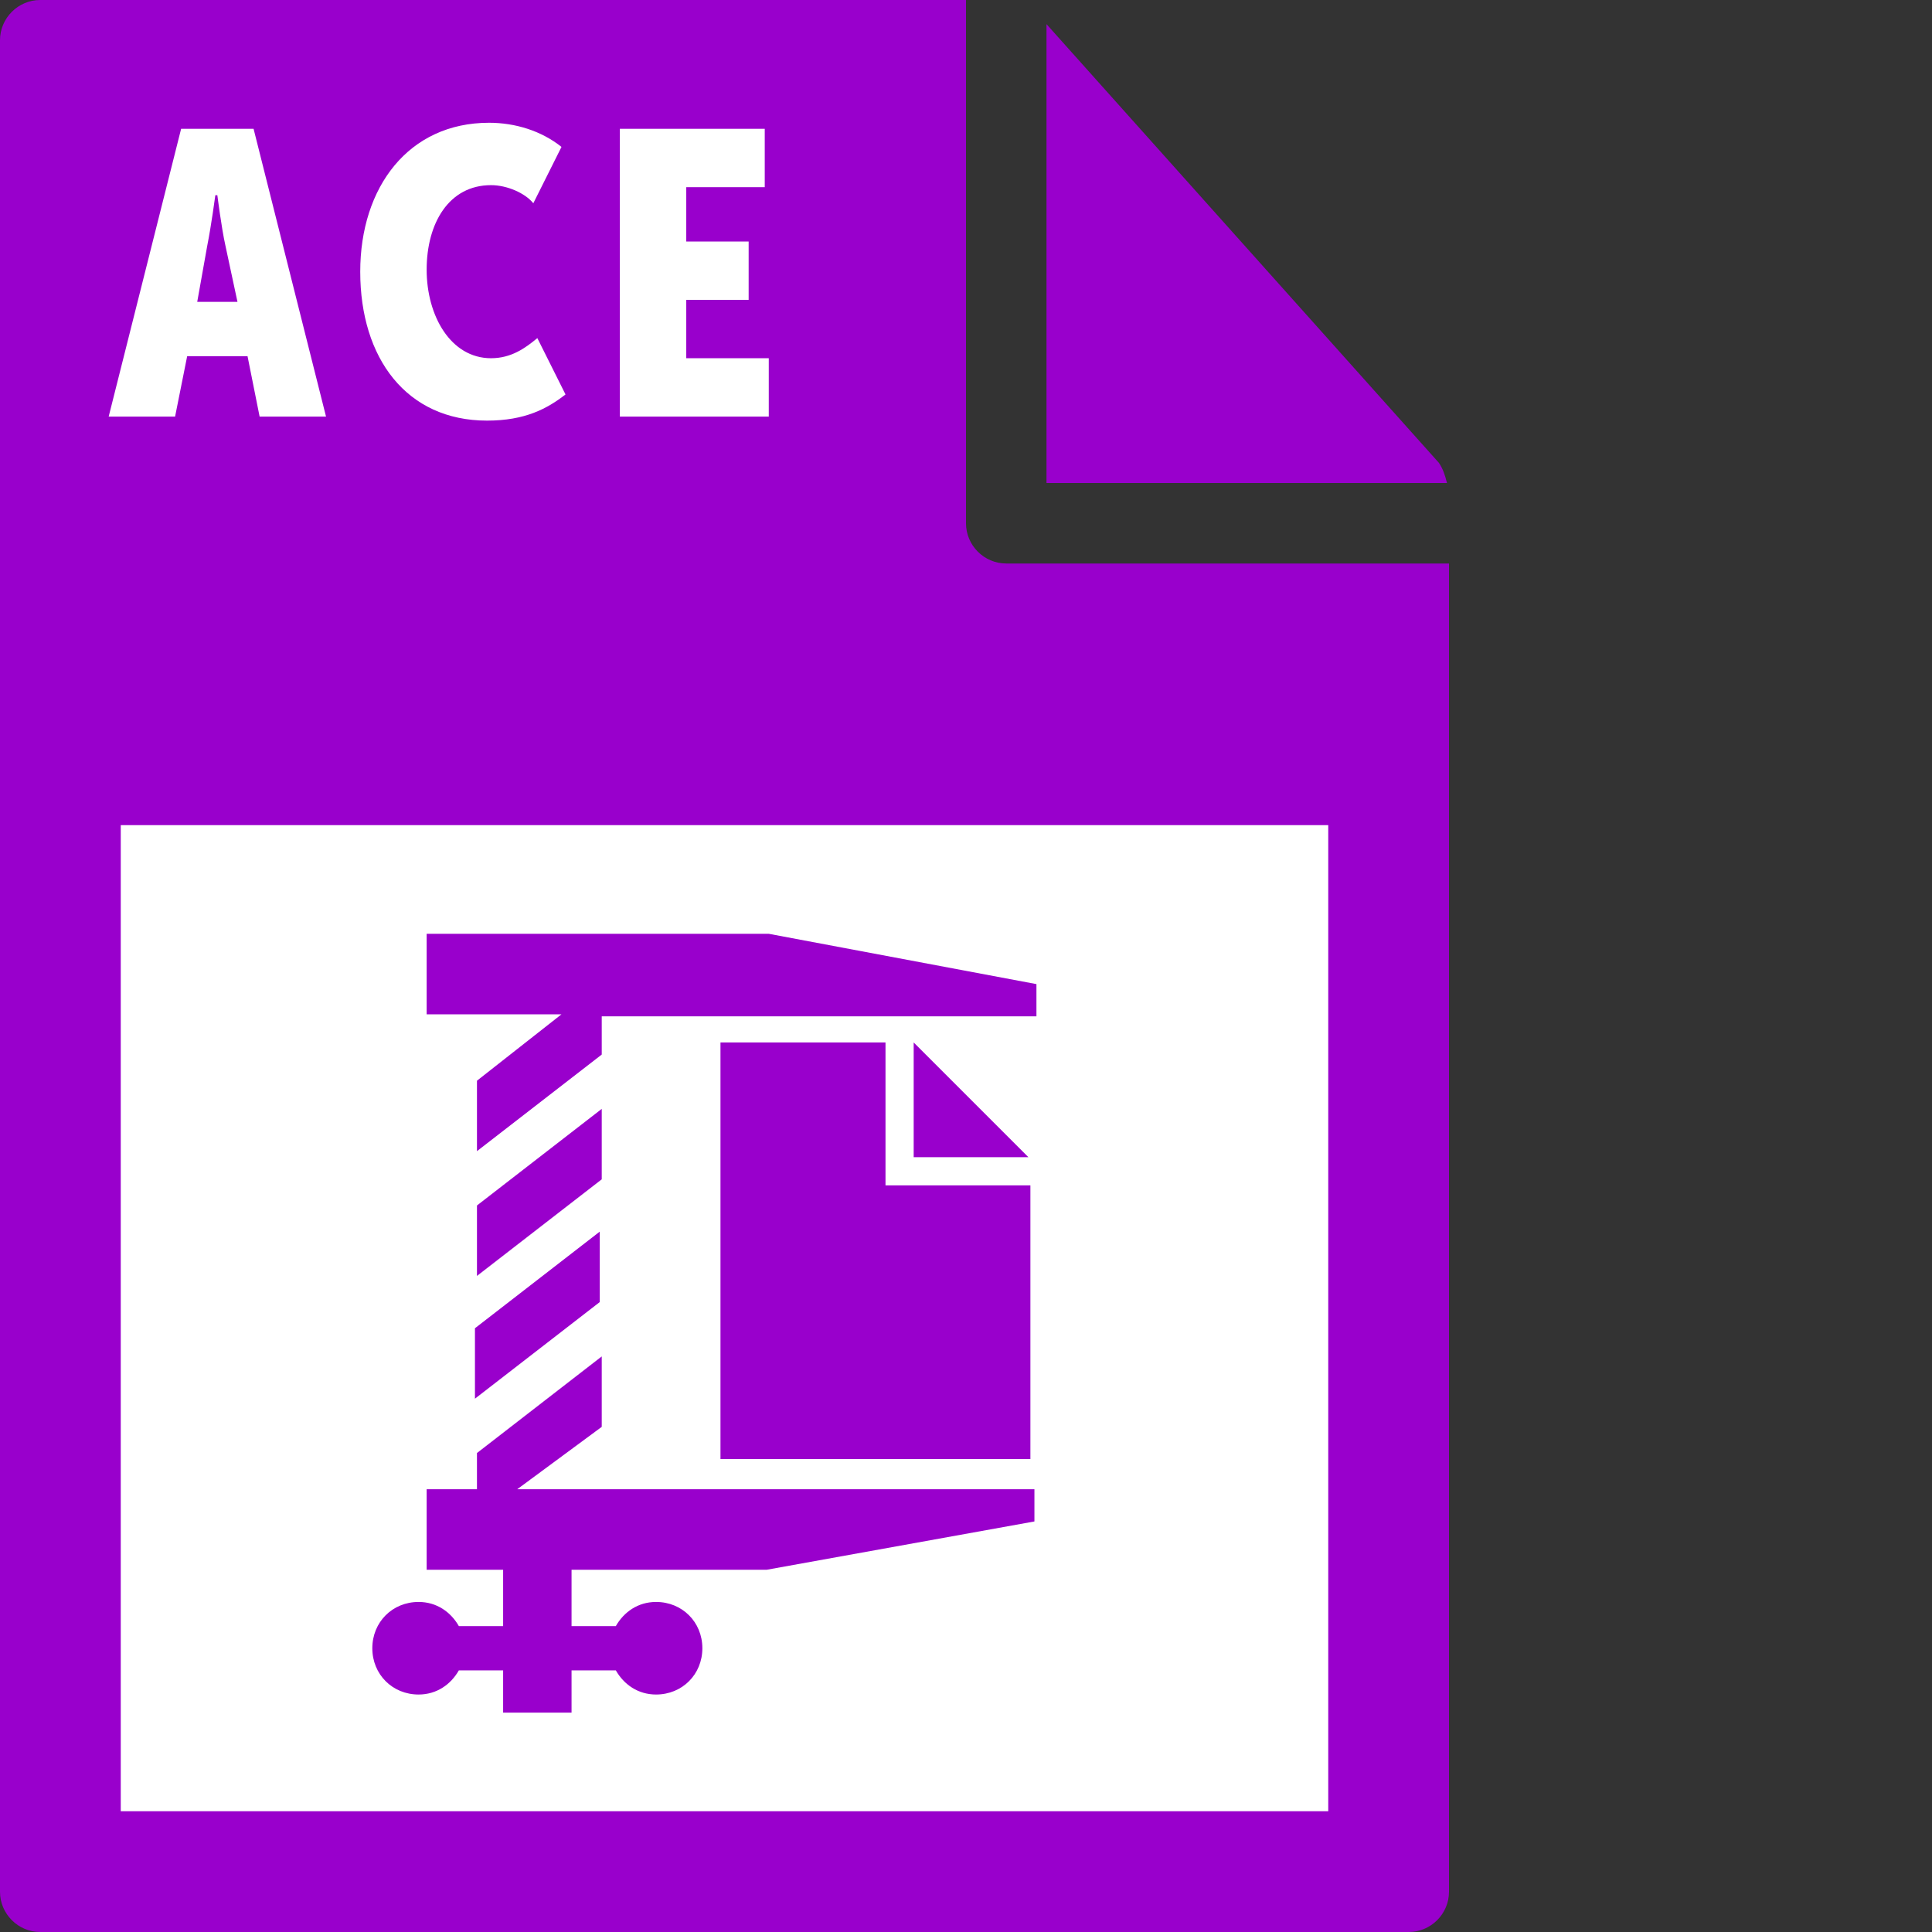 <svg id="Layer_1" xmlns="http://www.w3.org/2000/svg" viewBox="0 0 96 96"><rect x="0" y="0" width="96" height="96" fill="#333333" stroke="none"/><style>.st0{fill:#90c}</style><path class="st0" d="M0 2v92c0 1.1.9 2 2 2h68c1.1 0 2-.9 2-2V28H50c-1.1 0-2-.9-2-2V0H2C.9 0 0 .9 0 2z"/><path class="st0" d="M71.9 24c-.1-.4-.2-.7-.4-1L52 1.2V24h19.9z"/><path d="M6 41h60v49H6zM9 6.4h3.6l3.6 14.3h-3.3l-.6-3h-3l-.6 3H5.4L9 6.4zm2.8 8.6l-.6-2.8c-.2-.9-.4-2.5-.4-2.5h-.1s-.2 1.5-.4 2.5L9.8 15h2zm12.5-8.9c1.3 0 2.6.4 3.6 1.2l-1.4 2.8c-.4-.5-1.3-.9-2.1-.9-2.1 0-3.2 1.9-3.2 4.2 0 2.3 1.2 4.4 3.2 4.4 1 0 1.7-.5 2.3-1l1.4 2.8c-.9.7-2 1.3-3.9 1.3-4 0-6.3-3.1-6.3-7.4 0-4.2 2.4-7.4 6.4-7.4zm6.5.3H38v2.9h-3.9V12h3.1v2.9h-3.1v2.9h4.1v2.9h-7.4V6.4z" fill="#fff"/><path class="st0" d="M51.1 57.5h-5.7v-5.7l5.7 5.7zm-15.3-5.7v20.7h15.4V58.9H44v-7.1h-8.2zm2.4-5.4h-17v4h6.7l-4.2 3.3v3.5l6.2-4.8v-1.9h21.6v-1.6l-13.3-2.5zm-8.3 8.7l-6.2 4.8v3.5l6.2-4.8v-3.5zm-6.3 14.4l6.2-4.8v-3.5L23.6 66v3.5zm6.3 1.4v-3.5l-6.2 4.8V74h-2.5v4H25v2.8h-2.2c-.4-.7-1.1-1.2-2-1.2-1.3 0-2.3 1-2.3 2.3 0 1.3 1 2.3 2.3 2.3.9 0 1.6-.5 2-1.2H25v2.1h3.4V83h2.2c.4.7 1.1 1.2 2 1.2 1.3 0 2.3-1 2.3-2.3 0-1.3-1-2.3-2.3-2.3-.9 0-1.6.5-2 1.2h-2.2V78h9.7l13.3-2.4V74H25.7l4.2-3.1z"/></svg>